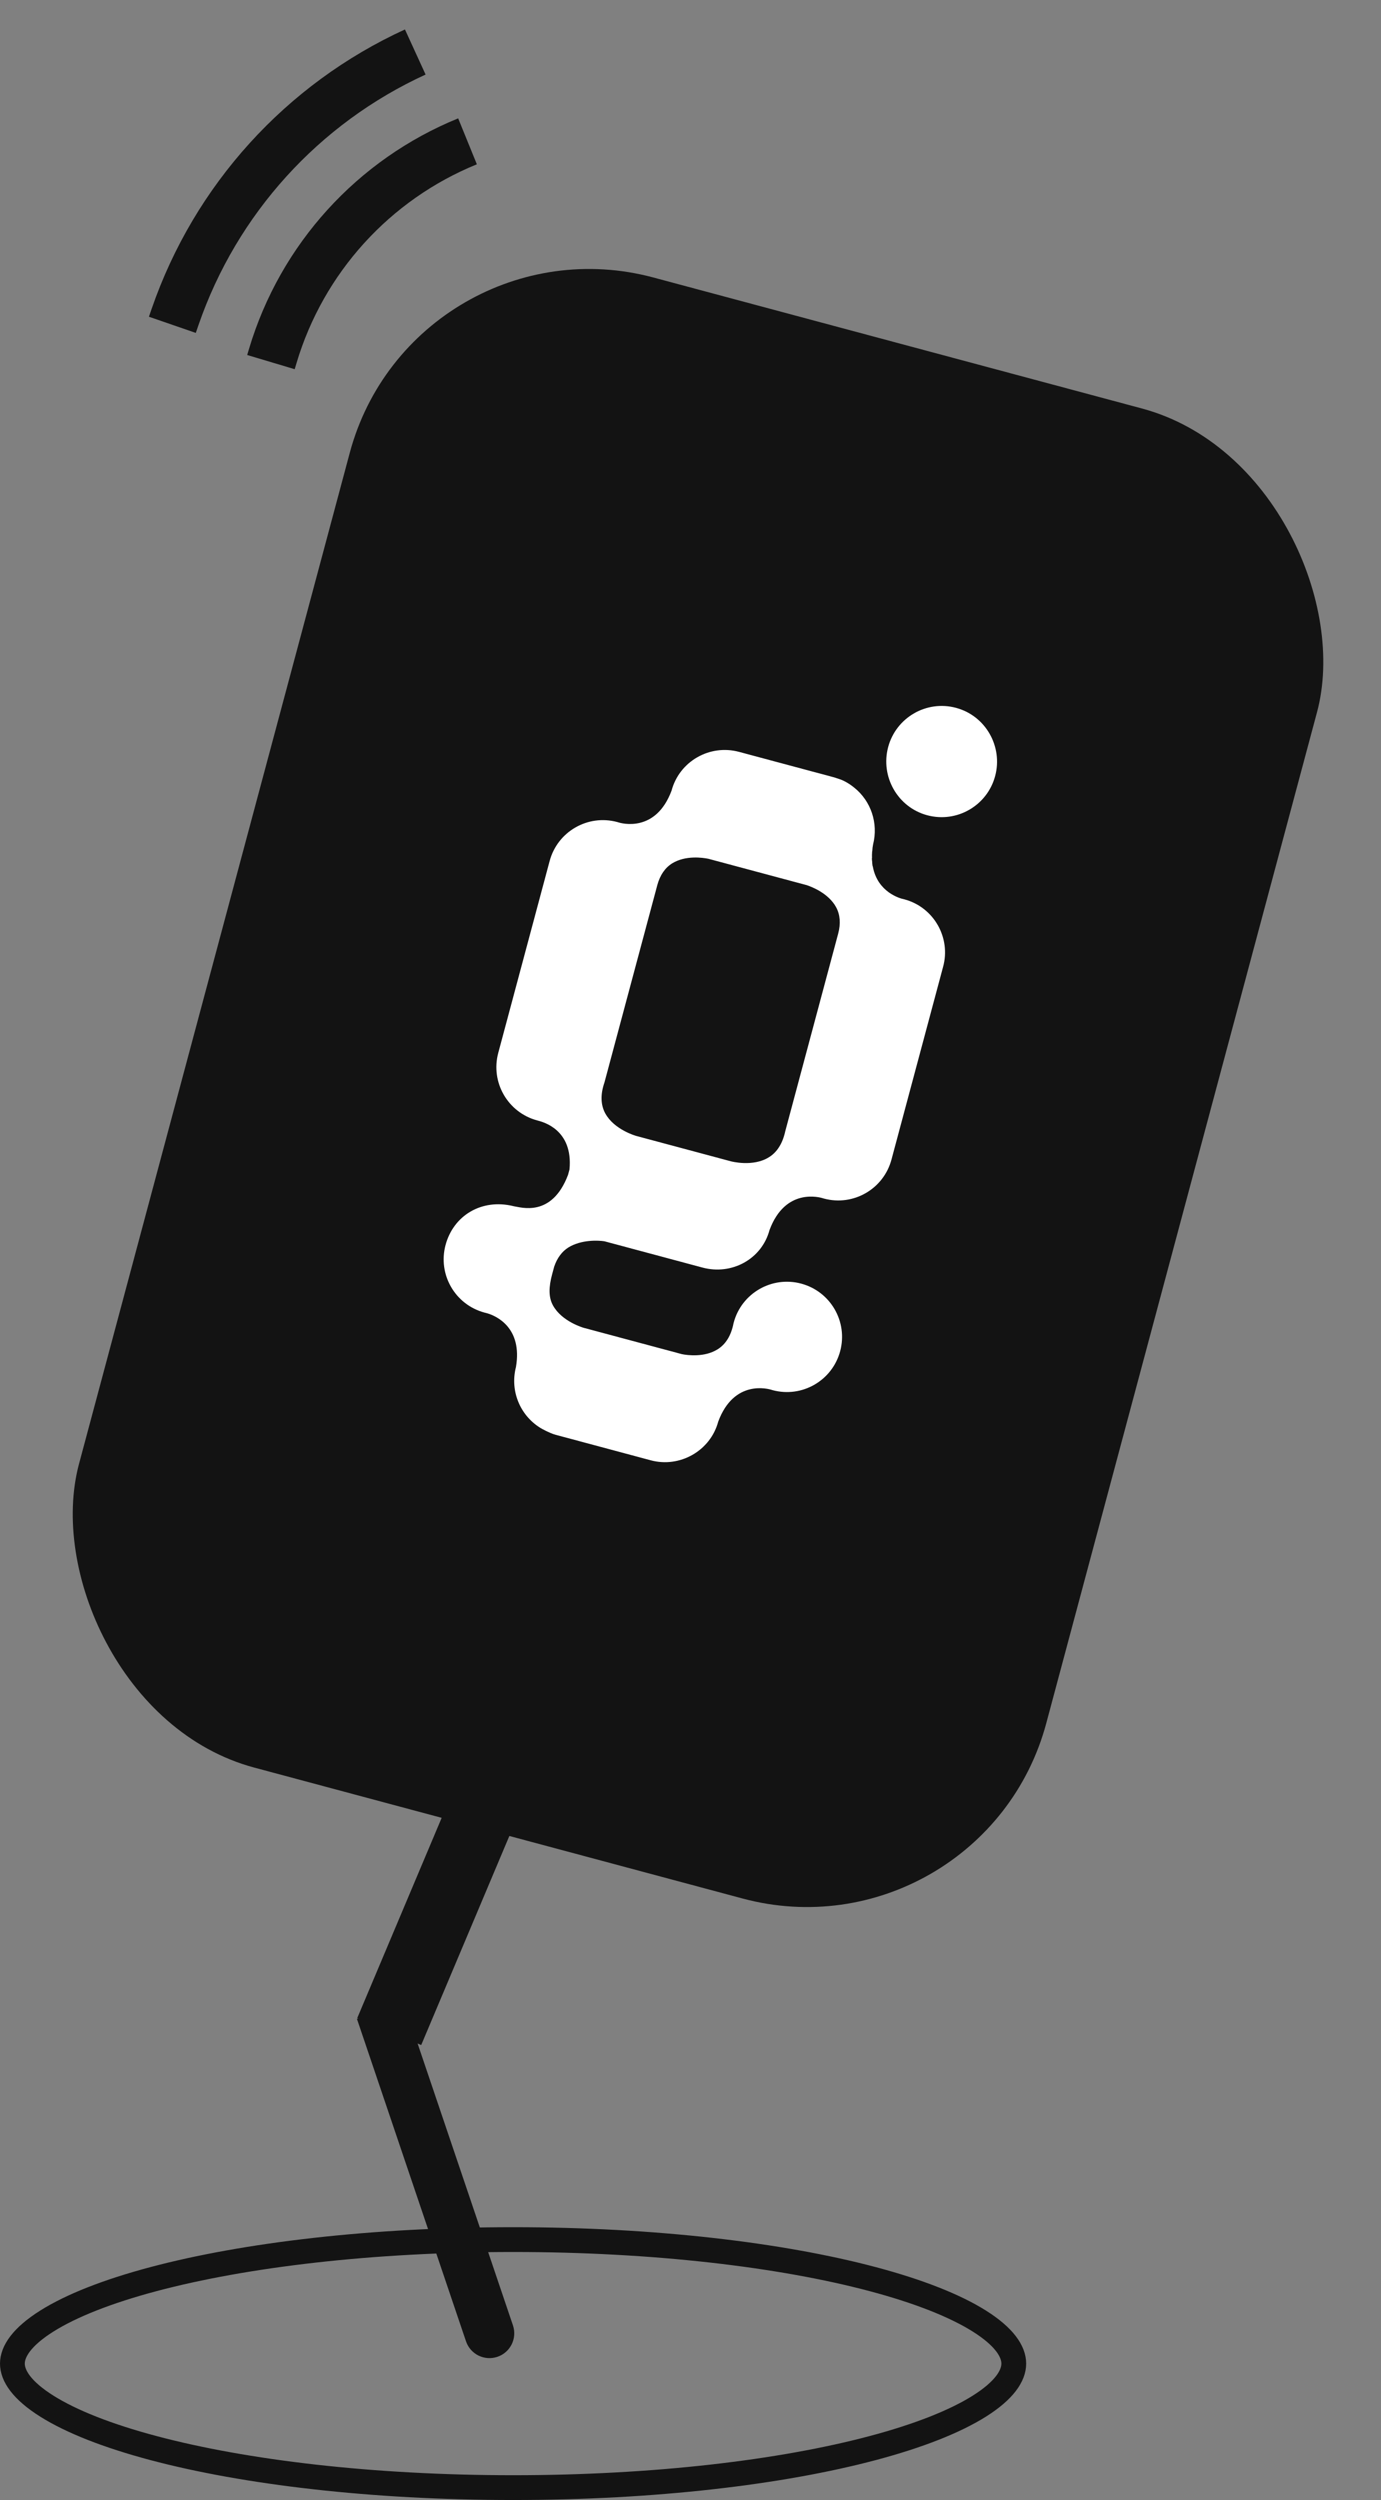 <svg width="1064" height="1925" viewBox="0 0 1064 1925" fill="none" xmlns="http://www.w3.org/2000/svg">
<rect x="0" y="0" width="1064" height="1925" fill="#808080" stroke="none"/>
<g clip-path="url(#clip0_2003_60)">
<path d="M402.759 1389.21C408.498 1375.61 402.122 1359.92 388.517 1354.19C374.912 1348.45 359.23 1354.82 353.491 1368.43L402.759 1389.21ZM353.491 1368.43L275.256 1553.88L324.524 1574.67L402.759 1389.21L353.491 1368.43Z" fill="#131313"/>
<path d="M359.028 1802.78C362.41 1812.77 373.25 1818.12 383.24 1814.74C393.231 1811.36 398.588 1800.52 395.207 1790.53L359.028 1802.78ZM275.001 1554.51L359.028 1802.78L395.207 1790.53L311.179 1542.27L275.001 1554.51Z" fill="#131313"/>
<path d="M781.077 1819.97C781.077 1829.29 773.815 1840.62 754.48 1852.76C735.632 1864.6 707.724 1875.62 672.389 1885.01C601.859 1903.75 503.894 1915.45 395.313 1915.45C286.732 1915.45 188.767 1903.75 118.236 1885.01C82.901 1875.62 54.993 1864.6 36.145 1852.76C16.811 1840.62 9.549 1829.29 9.549 1819.97C9.549 1810.64 16.811 1799.31 36.145 1787.17C54.993 1775.33 82.901 1764.31 118.236 1754.92C188.767 1736.18 286.732 1724.48 395.313 1724.48C503.894 1724.48 601.859 1736.18 672.389 1754.92C707.724 1764.31 735.632 1775.33 754.48 1787.17C773.815 1799.31 781.077 1810.64 781.077 1819.97Z" stroke="#131313" stroke-width="19.097"/>
<path d="M319.945 40.044V40.044C232.955 79.893 166.077 153.624 134.875 244.077L132.792 250.113" stroke="#131313" stroke-width="38.194"/>
<path d="M360.199 108.82V108.82C287.774 138.316 232.616 199.042 210.199 273.962L208.746 278.819" stroke="#131313" stroke-width="38.194"/>
<rect x="318.895" y="164.235" width="771.528" height="1187.85" rx="190.972" transform="rotate(15 318.895 164.235)" fill="#131313"/>
<path d="M696.814 692.5L696.361 692.378C693.808 691.937 676.133 687.201 672.484 667.279C672.484 667.279 672.545 667.052 672.318 666.992C672.213 666.478 672.169 665.737 672.064 665.223C672.124 664.997 671.958 664.709 672.019 664.483C671.914 663.969 672.035 663.516 671.93 663.002C671.764 662.714 671.886 662.261 671.781 661.747C671.675 661.233 671.736 661.007 671.858 660.553C671.752 660.039 671.874 659.586 671.829 658.846C671.89 658.619 671.724 658.332 671.846 657.879C671.801 657.138 671.983 656.458 671.939 655.718C672 655.491 672 655.491 672.06 655.264C672.077 654.297 672.259 653.618 672.275 652.65C672.457 651.971 672.473 651.003 672.656 650.324C676.861 633.721 670.943 616.834 658.367 606.663C658.367 606.663 652.645 601.73 646.588 599.864C645.681 599.621 643.476 598.787 643.023 598.666L569.376 578.932C546.715 572.86 523.442 586.297 517.431 608.731C505.272 641.419 478.82 634.088 475.934 633.072L475.481 632.951C452.821 626.879 429.547 640.316 423.476 662.976L383.887 810.723C377.815 833.384 391.252 856.657 413.912 862.729L414.366 862.85C418.218 863.882 441.68 869.683 438.772 900.478L437.679 904.557C425.111 937.863 401.123 929.493 395.729 928.776L395.276 928.655C370.847 922.838 349.342 936.02 343.27 958.68C337.198 981.341 350.635 1004.61 373.296 1010.69C374.202 1010.93 374.655 1011.05 375.789 1011.35C382.526 1013.4 402.69 1022.45 397.515 1052.64C392.642 1071.73 401.308 1091.05 417.769 1100.32C418.222 1100.44 418.614 1100.79 418.841 1100.85C419.46 1101.26 420.14 1101.44 420.759 1101.85C423.13 1102.97 425.501 1104.09 427.994 1104.76L501.414 1124.44C523.848 1130.45 547.348 1117.07 553.359 1094.64C565.518 1061.95 591.97 1069.28 594.856 1070.3L595.309 1070.42C617.969 1076.49 641.243 1063.05 647.315 1040.39C653.386 1017.73 639.95 994.458 617.289 988.386C594.628 982.314 571.355 995.751 565.283 1018.41L565.162 1018.86C563.352 1028.34 559.082 1035.21 552.701 1039.08C542.81 1045.18 529.861 1043.65 525.268 1042.66C524.588 1042.48 449.808 1022.44 449.808 1022.44C449.582 1022.38 432.874 1017.66 426.028 1005.14C422.439 998.595 422.857 990.692 425.346 981.401L426.985 975.283C429.26 968.606 433.044 963.548 437.99 960.501C447.88 954.408 461.072 955.028 465.725 955.789C466.179 955.911 541.185 976.009 541.185 976.009C563.846 982.081 586.876 969.55 592.887 947.116C605.046 914.429 631.498 921.759 634.384 922.775L634.837 922.897C657.497 928.969 680.771 915.532 686.842 892.871L726.553 744.671C732.851 722.071 719.475 698.571 696.814 692.5ZM592.35 891.111C580.1 898.758 563.331 894.265 563.105 894.204L490.138 874.653C489.911 874.592 473.203 869.872 466.357 857.351C462.768 850.804 462.506 842.718 465.675 833.61L465.797 833.157L505.385 685.41L505.507 684.956C505.81 683.823 506.114 682.69 506.418 681.557C508.482 673.853 512.448 668.115 517.968 664.737C528.146 658.477 541.487 660.352 545.854 661.279C546.08 661.34 546.307 661.4 546.76 661.522L620.407 681.256C620.86 681.377 621.087 681.438 621.54 681.559C625.332 682.818 638.337 687.76 644.188 698.557C647.279 704.243 647.845 711.195 645.78 718.899C645.477 720.032 645.173 721.165 644.869 722.298L644.748 722.752L605.159 870.499L605.038 870.952C603.002 880.364 598.732 887.235 592.35 891.111Z" fill="white"/>
<path d="M714.424 627.751C737.311 633.884 760.645 620.221 766.717 597.56C772.789 574.899 759.473 551.173 736.586 545.04C713.699 538.908 690.365 552.571 684.293 575.232C678.221 597.892 691.536 621.619 714.424 627.751Z" fill="white"/>
</g>
<defs>
<clipPath id="clip0_2003_60">
<rect width="1064" height="1925" fill="white"/>
</clipPath>
</defs>
</svg>
